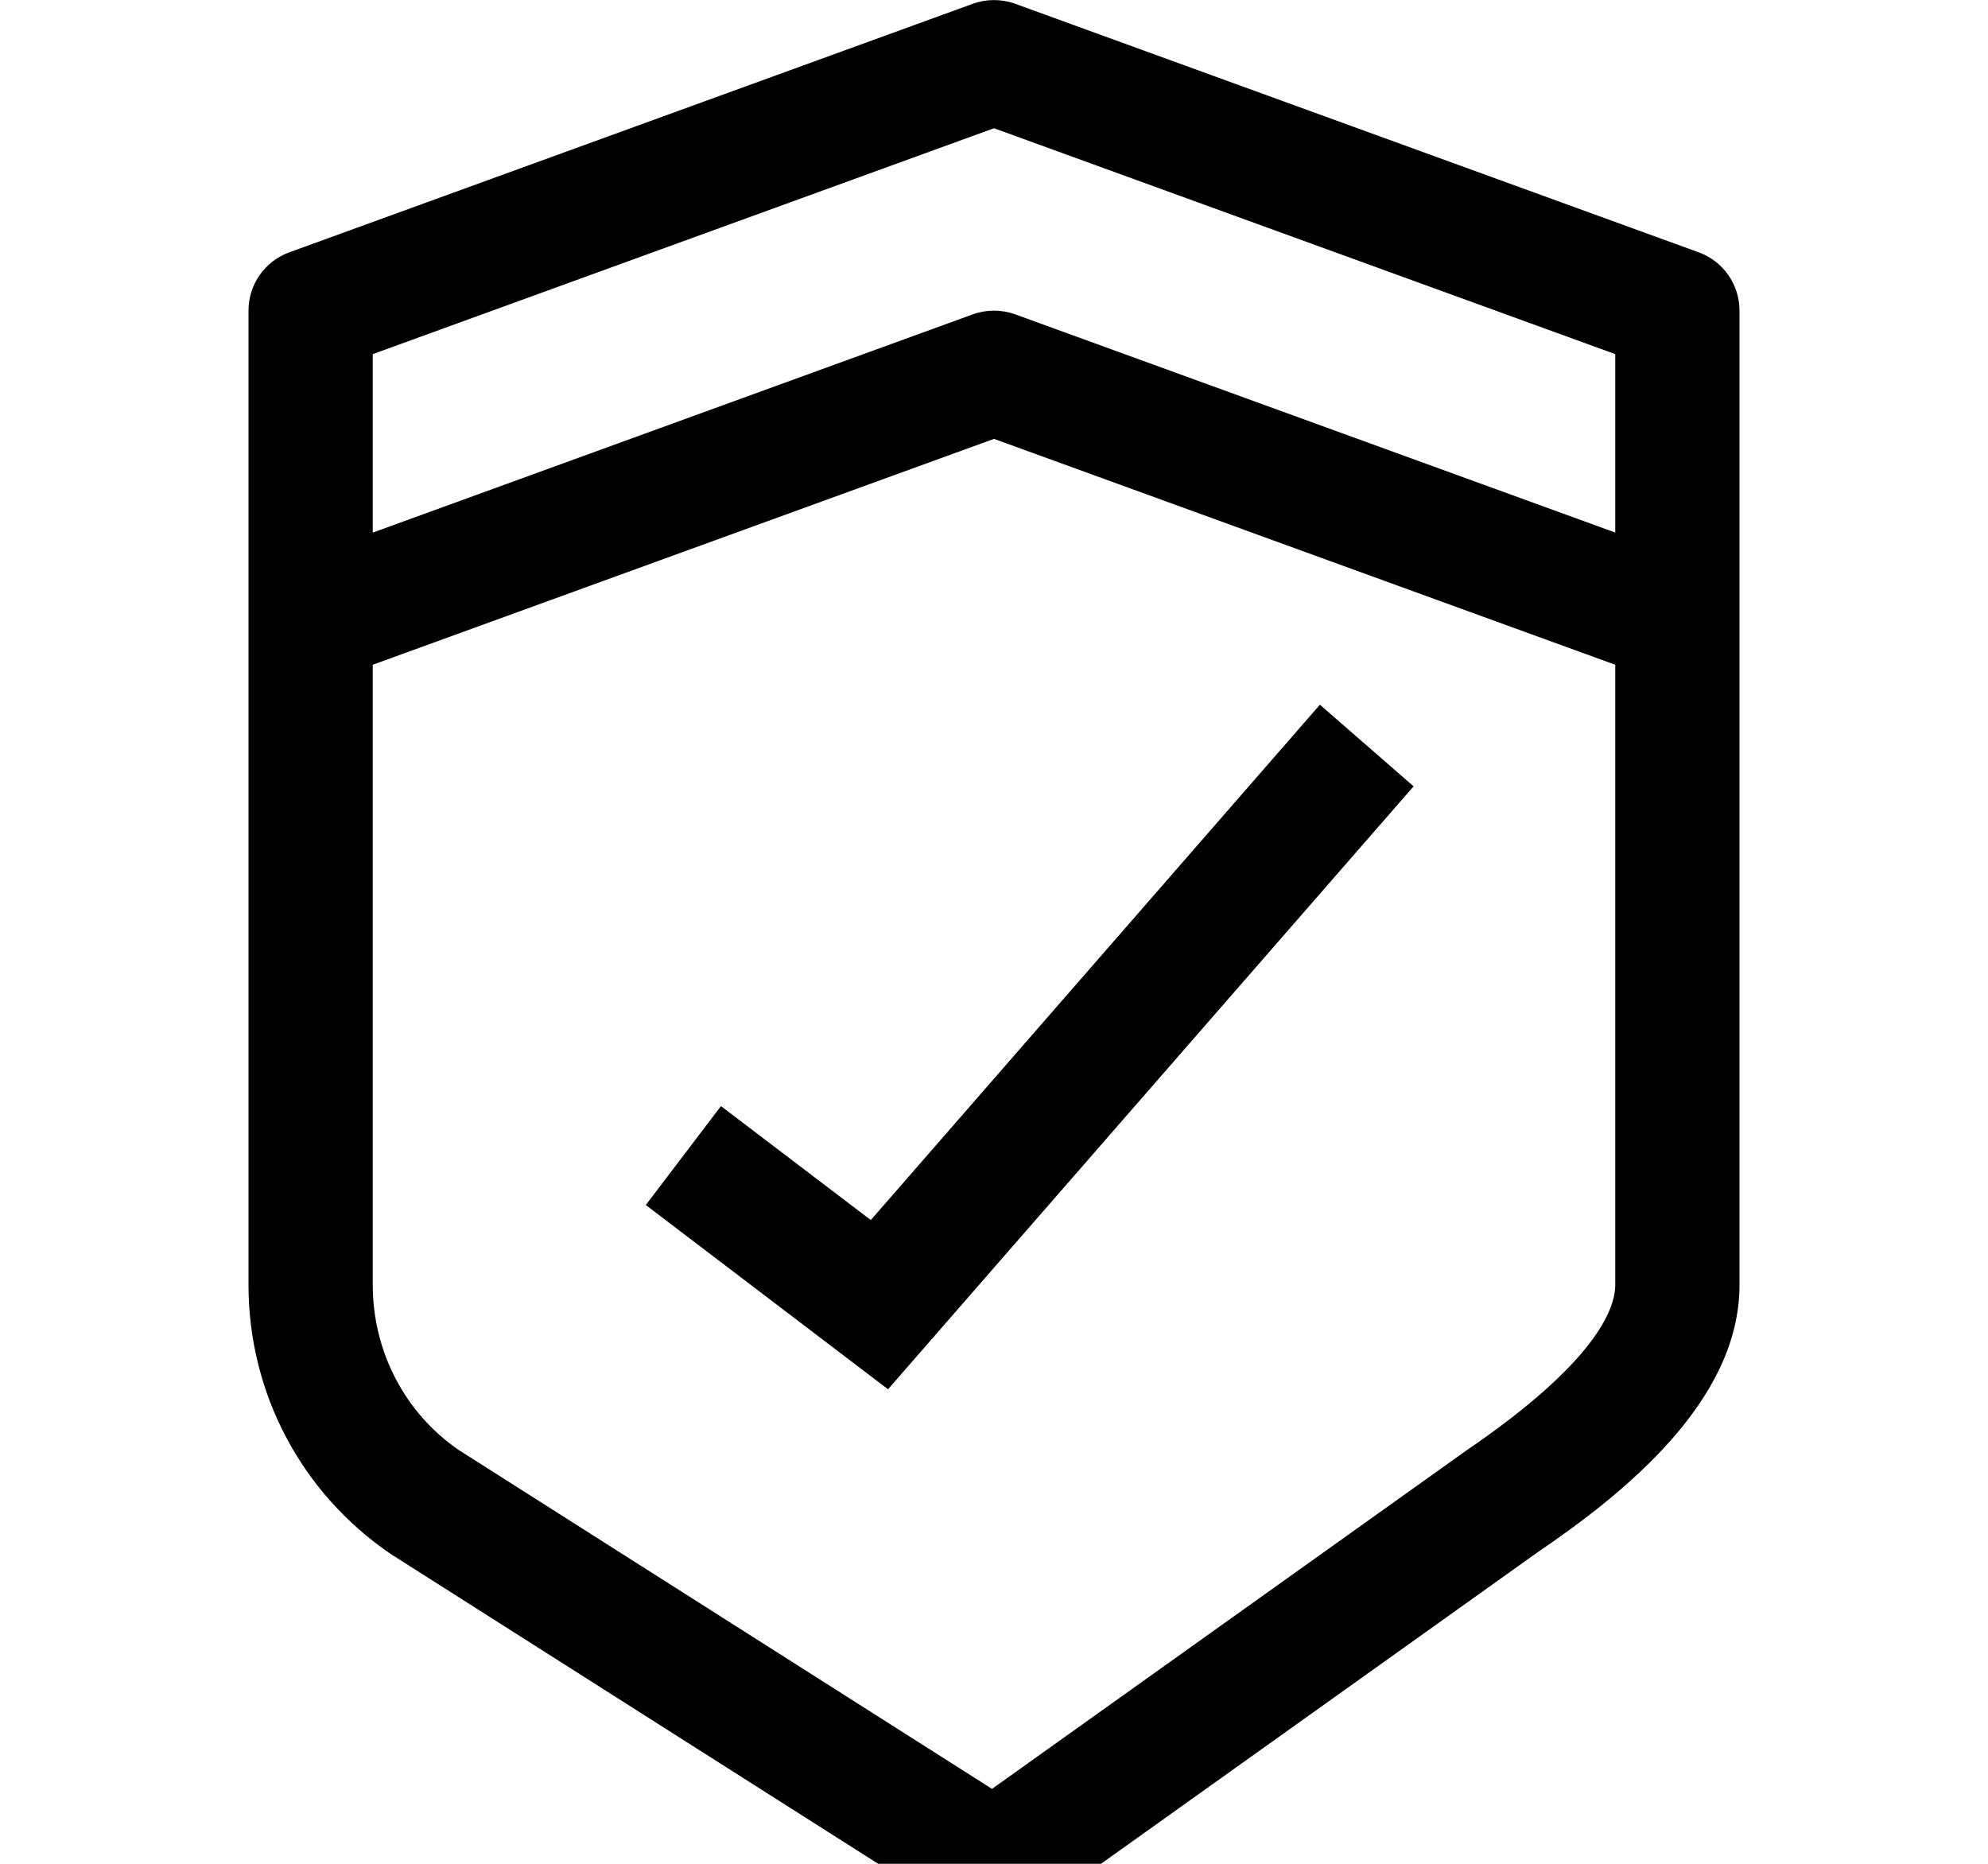 <svg 
enable-background="new 0 0 32 32" 
height="30"
viewBox="0 0 32 30" 
xmlns="http://www.w3.org/2000/svg" 
class="hover-icon">
<path class="icon-path" d="m27.342 4.061-11-4c-.221-.08-.463-.08-.684 0l-11 4c-.395.143-.658.518-.658.939v15.683c0 1.735.847 3.349 2.292 4.332l9.172 5.829c.164.104.349.156.536.156.204 0 .407-.062.581-.186l8.153-5.817c1.403-.954 3.266-2.44 3.266-4.314v-15.683c0-.421-.263-.796-.658-.939zm-11.342-1.997 10 3.636v2.872l-9.658-3.512c-.221-.08-.463-.08-.684 0l-9.658 3.513v-2.873zm7.591 21.292-7.623 5.438-8.577-5.45c-.87-.593-1.391-1.588-1.391-2.661v-9.983l10-3.636 10 3.636v9.982c0 .386-.311 1.245-2.409 2.674z">
</path>
<path class="icon-path" d="m14.017 19.638-2.412-1.834-1.21 1.592 3.899 2.966 8.46-9.705-1.508-1.314z">
</path>
</svg>